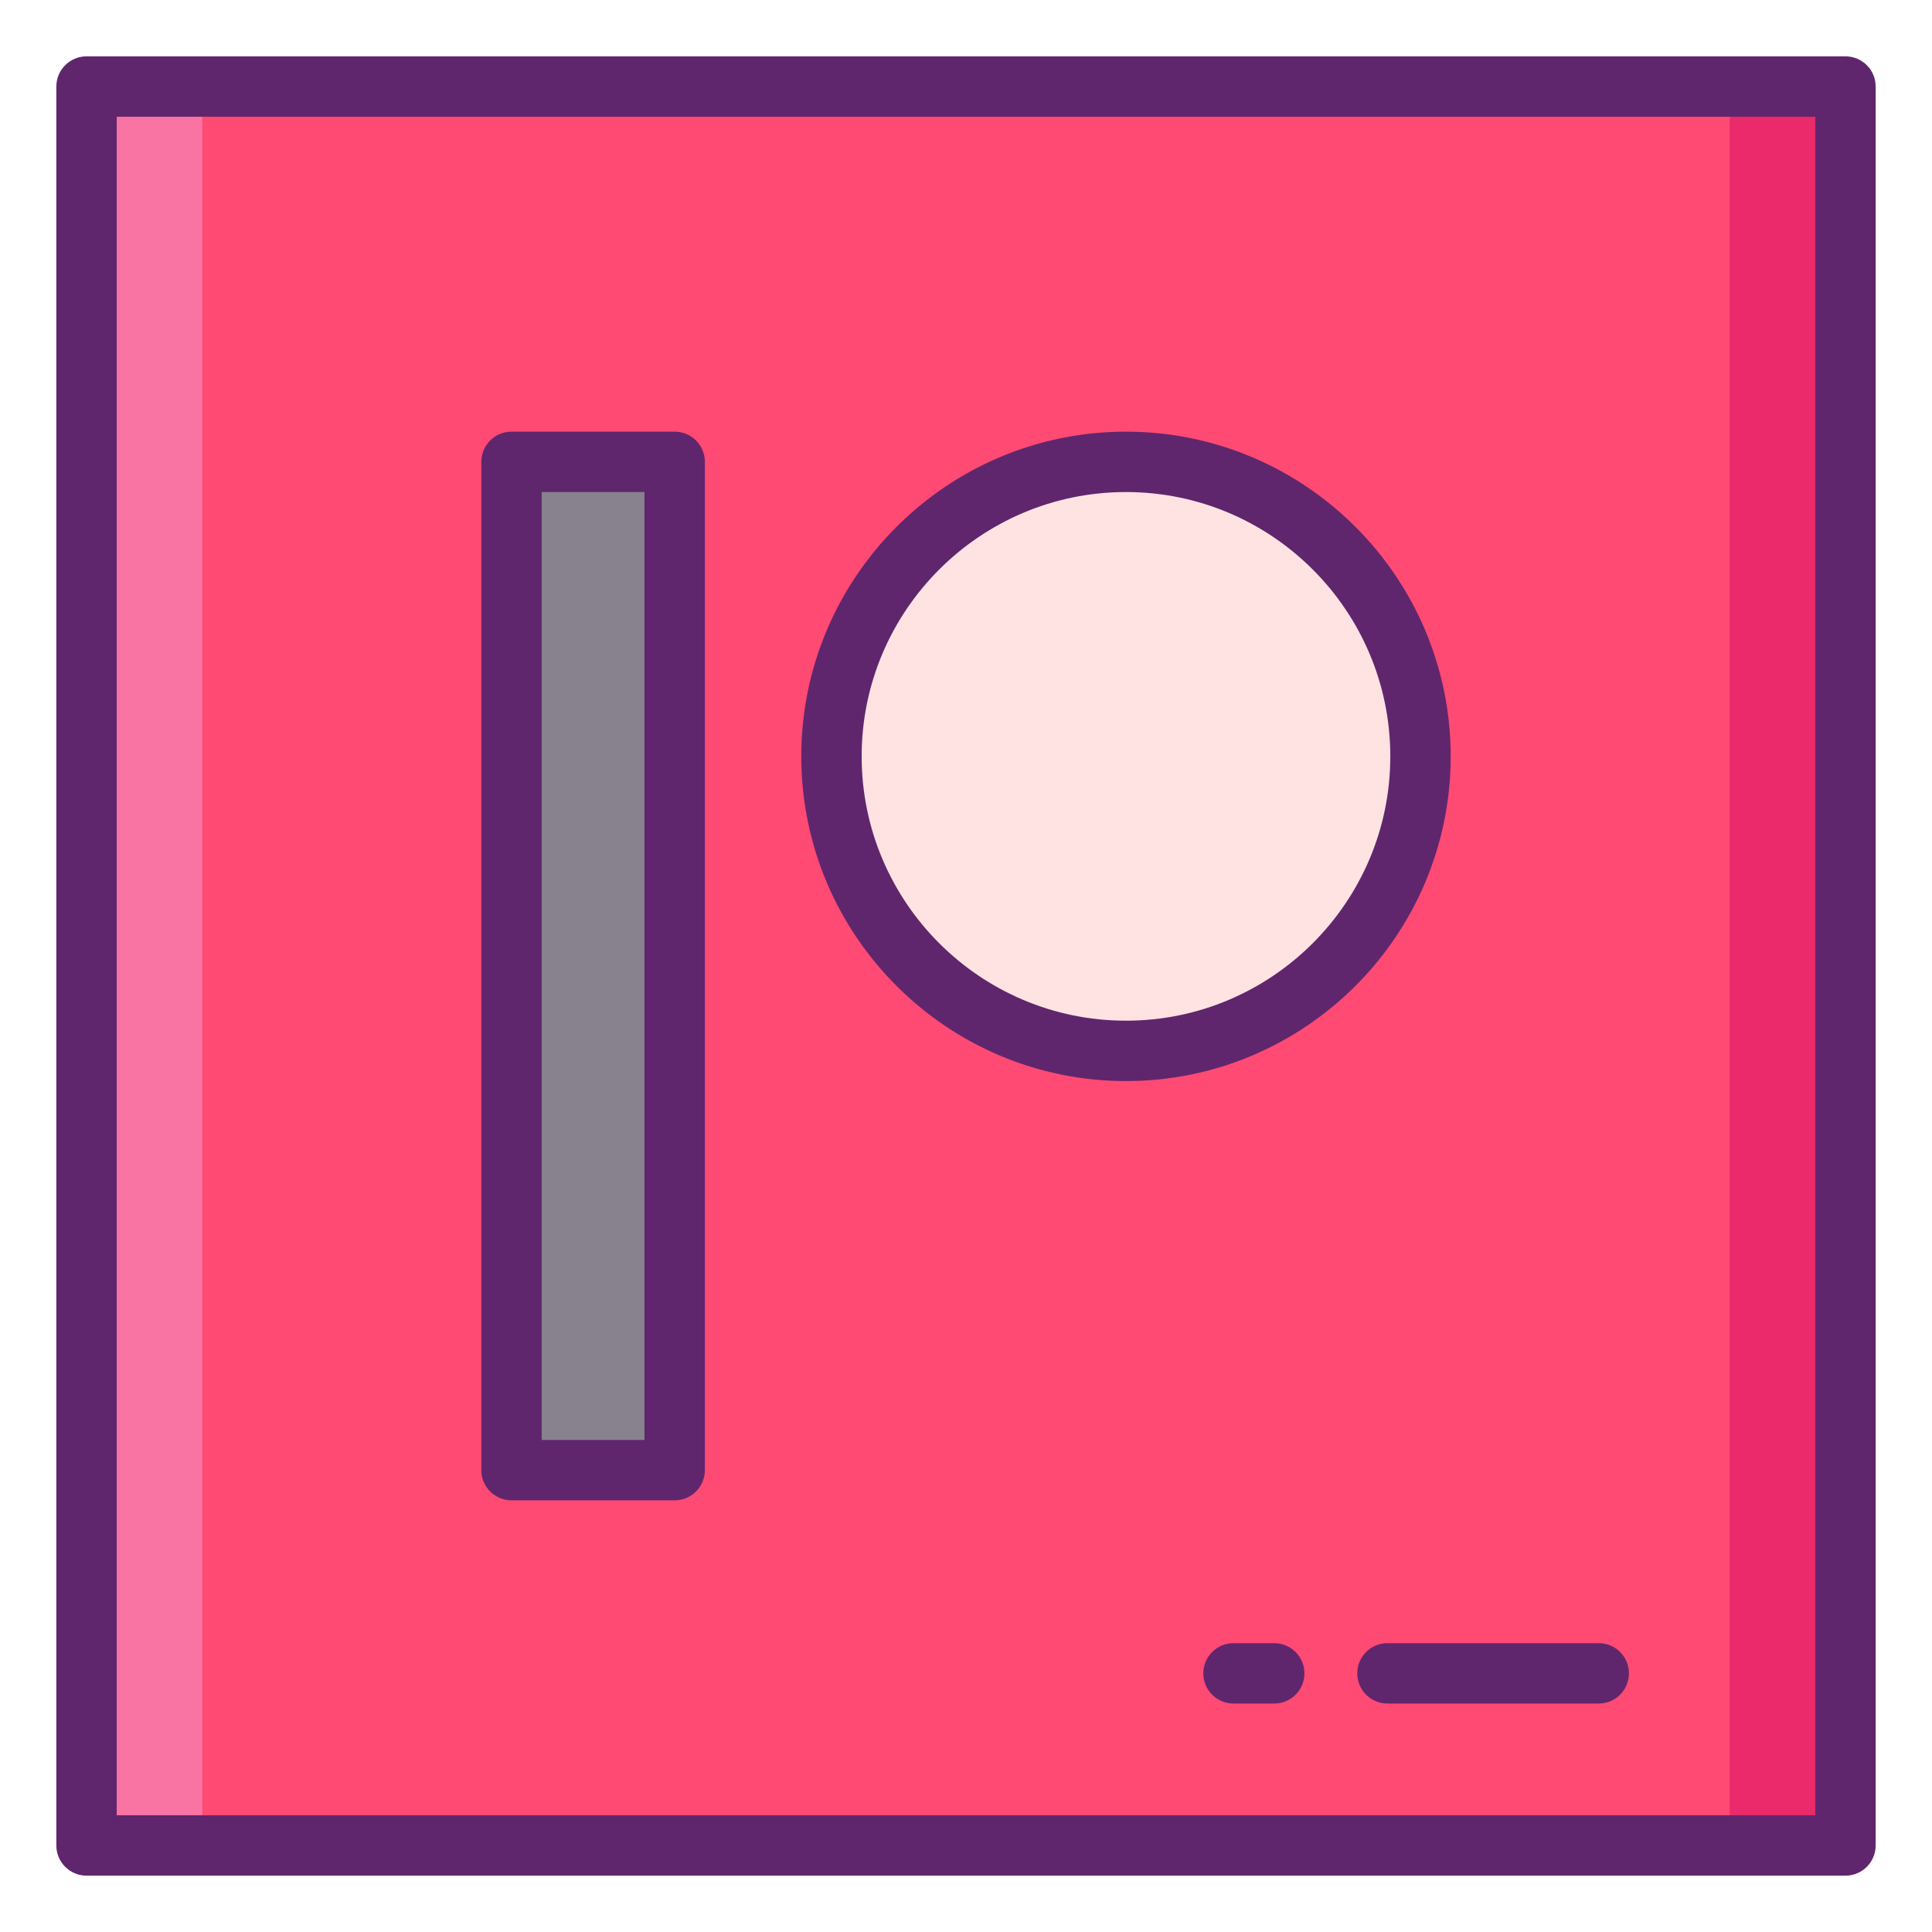 <svg xmlns="http://www.w3.org/2000/svg" enable-background="new 0 0 256 256" viewBox="0 0 256 256"><rect width="233.068" height="233.068" x="11.466" y="11.466" fill="#FF4A73"/><rect width="15.337" height="233.065" x="11.468" y="11.468" fill="#F973A3"/><rect width="15.337" height="233.065" x="229.195" y="11.468" fill="#EA2A6A"/><rect width="21.621" height="133.604" x="67.778" y="61.198" fill="#87828E"/><circle cx="149.198" cy="100.223" r="39.025" fill="#FFE2E2"/><path fill="#5F266D" d="M244.534,7.466H11.466c-2.209,0-4,1.791-4,4v233.068c0,2.209,1.791,4,4,4h233.068c2.209,0,4-1.791,4-4
			V11.466C248.534,9.257,246.743,7.466,244.534,7.466z M240.534,240.534H15.466V15.466h225.068V240.534z"/><path fill="#5F266D" d="M67.777 198.802h21.621c2.209 0 4-1.791 4-4V61.198c0-2.209-1.791-4-4-4H67.777c-2.209 0-4 1.791-4 4v133.604C63.777 197.011 65.568 198.802 67.777 198.802zM71.777 65.198h13.621v125.604H71.777V65.198zM149.198 143.247c23.724 0 43.025-19.301 43.025-43.024 0-23.724-19.301-43.025-43.025-43.025s-43.025 19.301-43.025 43.025C106.173 123.946 125.474 143.247 149.198 143.247zM149.198 65.198c19.313 0 35.025 15.712 35.025 35.025 0 19.313-15.712 35.024-35.025 35.024s-35.025-15.712-35.025-35.024C114.173 80.91 129.885 65.198 149.198 65.198zM168.844 217.728h-5.398c-2.209 0-4 1.791-4 4s1.791 4 4 4h5.398c2.209 0 4-1.791 4-4S171.053 217.728 168.844 217.728zM179.844 221.728c0 2.209 1.791 4 4 4h28c2.209 0 4-1.791 4-4s-1.791-4-4-4h-28C181.635 217.728 179.844 219.519 179.844 221.728z"/></svg>